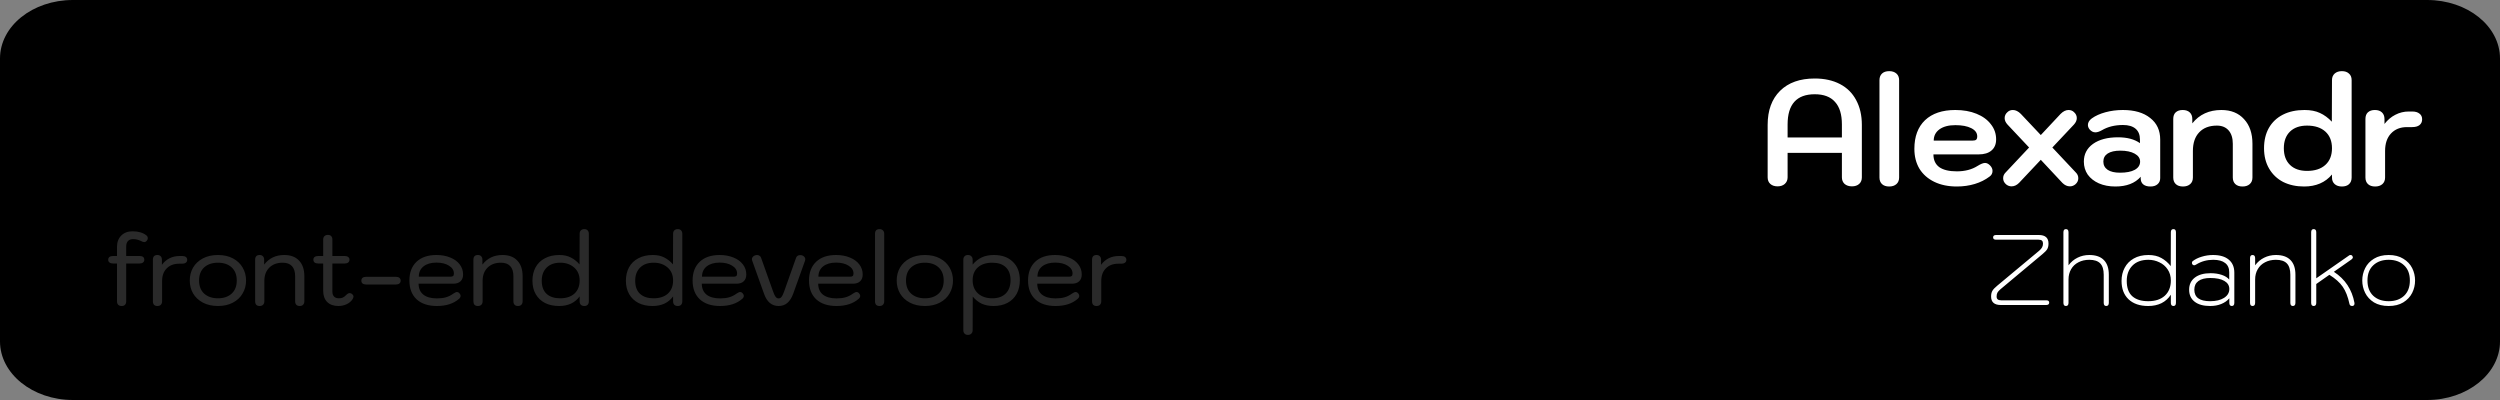 <svg width="500" height="80" viewBox="0 0 500 80" fill="none" xmlns="http://www.w3.org/2000/svg">
<rect x="0" y="0" width="500" height="80" fill="#808080" stroke="none"/>
<path d="M485.41 80H14.59C6.504 80 0 74.709 0 68.289V11.711C0 5.22 6.504 0 14.59 0H485.41C493.496 0 500 5.22 500 11.711V68.289C500 74.709 493.496 80 485.41 80Z" fill="black"/>
<path d="M355.51 37.27C354.91 37.27 354.43 37.11 354.07 36.79C353.71 36.47 353.53 36.03 353.53 35.47V24.97C353.53 22.07 354.36 19.8 356.02 18.16C357.68 16.52 359.99 15.7 362.95 15.7C364.89 15.7 366.57 16.07 367.99 16.81C369.41 17.55 370.49 18.62 371.23 20.02C371.99 21.42 372.37 23.07 372.37 24.97V35.47C372.37 36.03 372.19 36.47 371.83 36.79C371.47 37.11 370.99 37.27 370.39 37.27C369.79 37.27 369.3 37.11 368.92 36.79C368.56 36.45 368.38 36.01 368.38 35.47V30.58H357.52V35.47C357.52 36.01 357.33 36.45 356.95 36.79C356.59 37.11 356.11 37.27 355.51 37.27ZM368.38 27.49V24.88C368.38 22.88 367.92 21.38 367 20.38C366.1 19.36 364.75 18.85 362.95 18.85C359.33 18.85 357.52 20.86 357.52 24.88V27.49H368.38ZM377.844 37.3C377.224 37.3 376.744 37.14 376.404 36.82C376.064 36.5 375.894 36.06 375.894 35.5V16.03C375.894 15.47 376.064 15.03 376.404 14.71C376.744 14.39 377.224 14.23 377.844 14.23C378.444 14.23 378.924 14.39 379.284 14.71C379.644 15.03 379.824 15.47 379.824 16.03V35.5C379.824 36.06 379.644 36.5 379.284 36.82C378.924 37.14 378.444 37.3 377.844 37.3ZM391.365 37.3C389.645 37.3 388.145 36.99 386.865 36.37C385.585 35.75 384.595 34.88 383.895 33.76C383.215 32.62 382.875 31.29 382.875 29.77C382.875 27.31 383.585 25.4 385.005 24.04C386.445 22.68 388.465 22 391.065 22C392.665 22 394.075 22.25 395.295 22.75C396.535 23.25 397.495 23.95 398.175 24.85C398.875 25.73 399.225 26.74 399.225 27.88C399.225 28.84 398.915 29.58 398.295 30.1C397.695 30.62 396.835 30.88 395.715 30.88H386.685C386.685 32 387.075 32.85 387.855 33.43C388.655 33.99 389.825 34.27 391.365 34.27C392.985 34.27 394.365 33.91 395.505 33.19C396.145 32.79 396.645 32.59 397.005 32.59C397.345 32.59 397.675 32.75 397.995 33.07C398.335 33.41 398.505 33.78 398.505 34.18C398.505 34.66 398.305 35.04 397.905 35.32C397.065 35.96 396.085 36.45 394.965 36.79C393.845 37.13 392.645 37.3 391.365 37.3ZM394.515 28.12C394.855 28.12 395.095 28.06 395.235 27.94C395.375 27.8 395.445 27.58 395.445 27.28C395.445 26.58 395.045 26.03 394.245 25.63C393.465 25.23 392.405 25.03 391.065 25.03C389.725 25.03 388.665 25.31 387.885 25.87C387.125 26.43 386.745 27.18 386.745 28.12H394.515ZM415.179 34.51C415.499 34.83 415.659 35.21 415.659 35.65C415.659 36.13 415.459 36.54 415.059 36.88C414.739 37.14 414.379 37.27 413.979 37.27C413.439 37.27 412.939 37.04 412.479 36.58L408.159 31.96L403.809 36.58C403.349 37.04 402.849 37.27 402.309 37.27C401.909 37.27 401.549 37.14 401.229 36.88C400.829 36.54 400.629 36.13 400.629 35.65C400.629 35.21 400.789 34.83 401.109 34.51L405.819 29.5L401.499 24.91C401.119 24.49 400.929 24.06 400.929 23.62C400.929 23.14 401.129 22.73 401.529 22.39C401.809 22.13 402.159 22 402.579 22C403.119 22 403.649 22.26 404.169 22.78L408.159 27.01L412.119 22.78C412.639 22.26 413.169 22 413.709 22C414.129 22 414.479 22.13 414.759 22.39C415.159 22.73 415.359 23.14 415.359 23.62C415.359 24.06 415.169 24.49 414.789 24.91L410.469 29.5L415.179 34.51ZM423.071 37.3C421.831 37.3 420.731 37.09 419.771 36.67C418.831 36.25 418.091 35.67 417.551 34.93C417.031 34.17 416.771 33.3 416.771 32.32C416.771 30.84 417.381 29.66 418.601 28.78C419.841 27.9 421.511 27.46 423.611 27.46C425.431 27.46 426.891 27.85 427.991 28.63V27.91C427.991 26.97 427.701 26.25 427.121 25.75C426.541 25.25 425.701 25 424.601 25C422.961 25 421.551 25.35 420.371 26.05C419.871 26.33 419.441 26.47 419.081 26.47C418.641 26.47 418.251 26.27 417.911 25.87C417.691 25.59 417.581 25.3 417.581 25C417.581 24.5 417.841 24.06 418.361 23.68C419.081 23.16 419.991 22.75 421.091 22.45C422.191 22.15 423.351 22 424.571 22C426.891 22 428.711 22.53 430.031 23.59C431.371 24.63 432.041 26.07 432.041 27.91V35.62C432.041 36.14 431.861 36.55 431.501 36.85C431.161 37.15 430.691 37.3 430.091 37.3C429.471 37.3 428.991 37.16 428.651 36.88C428.311 36.6 428.141 36.2 428.141 35.68V35.35C427.001 36.65 425.311 37.3 423.071 37.3ZM424.001 34.54C425.261 34.54 426.241 34.35 426.941 33.97C427.661 33.57 428.021 33.02 428.021 32.32C428.021 31.66 427.661 31.13 426.941 30.73C426.221 30.33 425.261 30.13 424.061 30.13C422.981 30.13 422.141 30.32 421.541 30.7C420.961 31.08 420.671 31.62 420.671 32.32C420.671 33.02 420.961 33.57 421.541 33.97C422.121 34.35 422.941 34.54 424.001 34.54ZM436.6 37.3C435.98 37.3 435.5 37.14 435.16 36.82C434.82 36.5 434.65 36.06 434.65 35.5V23.8C434.65 23.22 434.81 22.78 435.13 22.48C435.47 22.16 435.94 22 436.54 22C437.14 22 437.61 22.16 437.95 22.48C438.29 22.8 438.46 23.24 438.46 23.8V24.67C439.88 22.89 441.82 22 444.28 22C446.2 22 447.71 22.61 448.81 23.83C449.93 25.03 450.49 26.67 450.49 28.75V35.5C450.49 36.06 450.31 36.5 449.95 36.82C449.59 37.14 449.11 37.3 448.51 37.3C447.89 37.3 447.41 37.14 447.07 36.82C446.73 36.5 446.56 36.06 446.56 35.5V28.75C446.56 27.61 446.28 26.72 445.72 26.08C445.16 25.44 444.38 25.12 443.38 25.12C441.86 25.12 440.68 25.57 439.84 26.47C439 27.35 438.58 28.59 438.58 30.19V35.5C438.58 36.06 438.4 36.5 438.04 36.82C437.68 37.14 437.2 37.3 436.6 37.3ZM460.817 37.3C459.257 37.3 457.867 37 456.647 36.4C455.447 35.78 454.507 34.89 453.827 33.73C453.147 32.57 452.807 31.21 452.807 29.65C452.807 28.09 453.127 26.74 453.767 25.6C454.427 24.44 455.367 23.55 456.587 22.93C457.807 22.31 459.247 22 460.907 22C462.127 22 463.157 22.2 463.997 22.6C464.837 22.98 465.627 23.56 466.367 24.34L466.397 16.03C466.397 15.47 466.577 15.03 466.937 14.71C467.297 14.39 467.777 14.23 468.377 14.23C468.977 14.23 469.447 14.39 469.787 14.71C470.147 15.01 470.327 15.45 470.327 16.03V35.5C470.327 36.08 470.147 36.53 469.787 36.85C469.447 37.15 468.977 37.3 468.377 37.3C467.777 37.3 467.297 37.14 466.937 36.82C466.577 36.5 466.397 36.06 466.397 35.5V34.9C465.057 36.5 463.197 37.3 460.817 37.3ZM461.417 34.18C462.977 34.18 464.197 33.78 465.077 32.98C465.957 32.18 466.397 31.07 466.397 29.65C466.397 28.23 465.957 27.12 465.077 26.32C464.197 25.52 462.977 25.12 461.417 25.12C459.957 25.12 458.817 25.52 457.997 26.32C457.177 27.12 456.767 28.23 456.767 29.65C456.767 31.07 457.177 32.18 457.997 32.98C458.817 33.78 459.957 34.18 461.417 34.18ZM475.037 37.3C474.417 37.3 473.937 37.14 473.597 36.82C473.257 36.5 473.087 36.06 473.087 35.5V23.8C473.087 23.22 473.247 22.78 473.567 22.48C473.907 22.16 474.377 22 474.977 22C475.577 22 476.047 22.16 476.387 22.48C476.727 22.8 476.897 23.24 476.897 23.8V24.79C477.517 23.99 478.237 23.38 479.057 22.96C479.897 22.52 480.797 22.3 481.757 22.3H482.417C483.057 22.3 483.547 22.44 483.887 22.72C484.247 22.98 484.427 23.36 484.427 23.86C484.427 24.36 484.247 24.75 483.887 25.03C483.547 25.29 483.057 25.42 482.417 25.42H481.397C480.057 25.42 478.987 25.85 478.187 26.71C477.407 27.55 477.017 28.71 477.017 30.19V35.5C477.017 36.06 476.837 36.5 476.477 36.82C476.117 37.14 475.637 37.3 475.037 37.3Z" fill="white"/>
<path d="M400.16 61C398.867 61 398.22 60.433 398.22 59.3C398.22 58.833 398.307 58.453 398.48 58.16C398.653 57.867 398.967 57.533 399.42 57.16L407.84 50.14C408.12 49.9 408.313 49.673 408.42 49.46C408.54 49.247 408.6 48.993 408.6 48.7C408.6 48.46 408.533 48.273 408.4 48.14C408.28 48.007 408.053 47.94 407.72 47.94H399.22C398.82 47.94 398.62 47.787 398.62 47.48C398.62 47.16 398.82 47 399.22 47H407.76C409.053 47 409.7 47.567 409.7 48.7C409.7 49.167 409.613 49.547 409.44 49.84C409.267 50.12 408.953 50.447 408.5 50.82L400.08 57.86C399.8 58.1 399.6 58.327 399.48 58.54C399.373 58.753 399.32 59.007 399.32 59.3C399.32 59.807 399.613 60.06 400.2 60.06H409.24C409.64 60.06 409.84 60.213 409.84 60.52C409.84 60.84 409.64 61 409.24 61H400.16ZM413.183 61.2C412.849 61.2 412.683 60.987 412.683 60.56V46.46C412.683 46.033 412.849 45.82 413.183 45.82C413.529 45.82 413.702 46.033 413.702 46.46V53.06C414.196 52.393 414.796 51.887 415.503 51.54C416.223 51.18 417.009 51 417.863 51C419.143 51 420.109 51.333 420.763 52C421.429 52.667 421.763 53.647 421.763 54.94V60.56C421.763 60.987 421.589 61.2 421.243 61.2C420.909 61.2 420.743 60.987 420.743 60.56V54.94C420.743 53.913 420.509 53.16 420.043 52.68C419.576 52.2 418.849 51.96 417.863 51.96C417.036 51.96 416.309 52.127 415.683 52.46C415.056 52.78 414.569 53.24 414.223 53.84C413.876 54.44 413.702 55.127 413.702 55.9V60.56C413.702 60.987 413.529 61.2 413.183 61.2ZM429.649 61.2C427.969 61.2 426.656 60.753 425.709 59.86C424.776 58.967 424.309 57.74 424.309 56.18C424.309 55.207 424.516 54.333 424.929 53.56C425.342 52.773 425.949 52.153 426.749 51.7C427.562 51.233 428.542 51 429.689 51C430.702 51 431.562 51.2 432.269 51.6C432.976 51.987 433.602 52.527 434.149 53.22L434.169 46.46C434.169 46.033 434.342 45.82 434.689 45.82C435.022 45.82 435.189 46.033 435.189 46.46V60.56C435.189 60.987 435.022 61.2 434.689 61.2C434.342 61.2 434.169 60.987 434.169 60.56V58.94C433.689 59.687 433.062 60.253 432.289 60.64C431.516 61.013 430.636 61.2 429.649 61.2ZM429.649 60.24C431.062 60.24 432.169 59.873 432.969 59.14C433.769 58.393 434.169 57.38 434.169 56.1C434.169 55.247 433.956 54.507 433.529 53.88C433.116 53.253 432.562 52.78 431.869 52.46C431.189 52.127 430.462 51.96 429.689 51.96C428.316 51.96 427.249 52.347 426.489 53.12C425.729 53.893 425.349 54.913 425.349 56.18C425.349 57.553 425.716 58.573 426.449 59.24C427.196 59.907 428.262 60.24 429.649 60.24ZM442.025 61.2C440.691 61.2 439.658 60.913 438.925 60.34C438.191 59.767 437.825 58.967 437.825 57.94C437.825 56.913 438.205 56.107 438.965 55.52C439.725 54.933 440.778 54.64 442.125 54.64C442.951 54.64 443.698 54.753 444.365 54.98C445.031 55.207 445.525 55.52 445.845 55.92V54.46C445.845 53.633 445.571 53.013 445.025 52.6C444.491 52.173 443.698 51.96 442.645 51.96C441.391 51.96 440.258 52.273 439.245 52.9C439.071 53.007 438.938 53.06 438.845 53.06C438.765 53.06 438.671 53.027 438.565 52.96C438.445 52.88 438.385 52.753 438.385 52.58C438.385 52.433 438.431 52.32 438.525 52.24C439.018 51.853 439.625 51.553 440.345 51.34C441.078 51.113 441.831 51 442.605 51C443.965 51 445.011 51.307 445.745 51.92C446.491 52.533 446.865 53.407 446.865 54.54V60.56C446.865 60.987 446.698 61.2 446.365 61.2C446.031 61.2 445.865 60.987 445.865 60.56V59.66C445.451 60.153 444.911 60.533 444.245 60.8C443.591 61.067 442.851 61.2 442.025 61.2ZM442.025 60.24C443.185 60.24 444.111 60.02 444.805 59.58C445.511 59.127 445.865 58.533 445.865 57.8C445.865 57.107 445.531 56.567 444.865 56.18C444.198 55.793 443.265 55.6 442.065 55.6C441.025 55.6 440.231 55.8 439.685 56.2C439.138 56.6 438.865 57.18 438.865 57.94C438.865 59.473 439.918 60.24 442.025 60.24ZM450.507 61.2C450.173 61.2 450.007 60.987 450.007 60.56V51.64C450.007 51.213 450.173 51 450.507 51C450.853 51 451.027 51.213 451.027 51.64V53.06C451.52 52.393 452.12 51.887 452.827 51.54C453.547 51.18 454.333 51 455.187 51C456.467 51 457.433 51.333 458.087 52C458.753 52.667 459.087 53.647 459.087 54.94V60.56C459.087 60.987 458.913 61.2 458.567 61.2C458.233 61.2 458.067 60.987 458.067 60.56V54.94C458.067 53.913 457.833 53.16 457.367 52.68C456.9 52.2 456.173 51.96 455.187 51.96C454.36 51.96 453.633 52.127 453.007 52.46C452.38 52.78 451.893 53.24 451.547 53.84C451.2 54.44 451.027 55.127 451.027 55.9V60.56C451.027 60.987 450.853 61.2 450.507 61.2ZM462.733 61.2C462.4 61.2 462.233 60.987 462.233 60.56V46.46C462.233 46.033 462.4 45.82 462.733 45.82C463.08 45.82 463.253 46.033 463.253 46.46V55.66L469.833 51.08C469.9 51.027 469.987 51 470.093 51C470.28 51 470.413 51.073 470.493 51.22C470.547 51.327 470.573 51.407 470.573 51.46C470.573 51.607 470.487 51.747 470.313 51.88L466.773 54.36C469.027 55.827 470.4 57.9 470.893 60.58C470.92 60.767 470.893 60.913 470.813 61.02C470.733 61.14 470.613 61.2 470.453 61.2C470.133 61.2 469.947 61.06 469.893 60.78C469.587 59.353 469.14 58.213 468.553 57.36C467.967 56.507 467.073 55.707 465.873 54.96L463.253 56.8V60.56C463.253 60.987 463.08 61.2 462.733 61.2ZM477.734 61.2C476.574 61.2 475.594 60.96 474.794 60.48C474.007 59.987 473.42 59.353 473.034 58.58C472.647 57.807 472.454 56.98 472.454 56.1C472.454 55.22 472.647 54.393 473.034 53.62C473.42 52.847 474.007 52.22 474.794 51.74C475.594 51.247 476.574 51 477.734 51C478.894 51 479.867 51.247 480.654 51.74C481.454 52.22 482.047 52.847 482.434 53.62C482.82 54.393 483.014 55.22 483.014 56.1C483.014 56.98 482.82 57.807 482.434 58.58C482.047 59.353 481.454 59.987 480.654 60.48C479.867 60.96 478.894 61.2 477.734 61.2ZM477.734 60.24C479.014 60.24 480.04 59.88 480.814 59.16C481.587 58.427 481.974 57.407 481.974 56.1C481.974 54.793 481.587 53.78 480.814 53.06C480.04 52.327 479.014 51.96 477.734 51.96C476.454 51.96 475.427 52.327 474.654 53.06C473.88 53.78 473.494 54.793 473.494 56.1C473.494 57.407 473.88 58.427 474.654 59.16C475.427 59.88 476.454 60.24 477.734 60.24Z" fill="white"/>
<path d="M29.26 47.06C29.46 47.22 29.56 47.413 29.56 47.64C29.56 47.827 29.493 47.993 29.36 48.14C29.213 48.327 29.04 48.42 28.84 48.42C28.68 48.42 28.467 48.347 28.2 48.2C27.667 47.947 27.147 47.82 26.64 47.82C26.187 47.82 25.84 47.947 25.6 48.2C25.36 48.453 25.24 48.82 25.24 49.3V51.2H27.9C28.54 51.2 28.86 51.453 28.86 51.96C28.86 52.187 28.773 52.367 28.6 52.5C28.44 52.633 28.207 52.7 27.9 52.7H25.24V60.26C25.24 60.567 25.16 60.8 25 60.96C24.853 61.12 24.633 61.2 24.34 61.2C24.047 61.2 23.813 61.12 23.64 60.96C23.48 60.787 23.4 60.553 23.4 60.26V52.7H22.62C22.313 52.7 22.073 52.633 21.9 52.5C21.727 52.367 21.64 52.187 21.64 51.96C21.64 51.72 21.72 51.533 21.88 51.4C22.053 51.267 22.3 51.2 22.62 51.2H23.4V49.38C23.4 48.447 23.68 47.693 24.24 47.12C24.813 46.547 25.567 46.26 26.5 46.26C27.66 46.26 28.58 46.527 29.26 47.06ZM31.48 61.2C31.187 61.2 30.96 61.12 30.8 60.96C30.654 60.787 30.58 60.553 30.58 60.26V51.94C30.58 51.313 30.88 51 31.48 51C31.76 51 31.98 51.087 32.14 51.26C32.3 51.42 32.38 51.647 32.38 51.94V52.96C33.26 51.787 34.454 51.2 35.96 51.2H36.44C36.76 51.2 37.007 51.267 37.18 51.4C37.354 51.533 37.44 51.727 37.44 51.98C37.44 52.22 37.347 52.407 37.16 52.54C36.987 52.673 36.747 52.74 36.44 52.74H35.84C34.787 52.74 33.954 53.053 33.34 53.68C32.727 54.293 32.42 55.133 32.42 56.2V60.26C32.42 60.553 32.334 60.787 32.16 60.96C32 61.12 31.774 61.2 31.48 61.2ZM43.593 61.2C42.433 61.2 41.427 60.973 40.573 60.52C39.72 60.067 39.067 59.453 38.613 58.68C38.173 57.907 37.953 57.047 37.953 56.1C37.953 55.153 38.173 54.293 38.613 53.52C39.067 52.747 39.72 52.133 40.573 51.68C41.427 51.227 42.433 51 43.593 51C44.753 51 45.753 51.227 46.593 51.68C47.447 52.133 48.093 52.747 48.533 53.52C48.987 54.293 49.213 55.153 49.213 56.1C49.213 57.047 48.987 57.907 48.533 58.68C48.093 59.453 47.447 60.067 46.593 60.52C45.753 60.973 44.753 61.2 43.593 61.2ZM43.593 59.66C44.74 59.66 45.653 59.347 46.333 58.72C47.013 58.093 47.353 57.22 47.353 56.1C47.353 54.98 47.013 54.107 46.333 53.48C45.653 52.853 44.74 52.54 43.593 52.54C42.447 52.54 41.527 52.853 40.833 53.48C40.153 54.107 39.813 54.98 39.813 56.1C39.813 57.22 40.153 58.093 40.833 58.72C41.527 59.347 42.447 59.66 43.593 59.66ZM51.929 61.2C51.636 61.2 51.41 61.12 51.249 60.96C51.103 60.787 51.029 60.553 51.029 60.26V51.94C51.029 51.313 51.33 51 51.929 51C52.209 51 52.429 51.087 52.59 51.26C52.749 51.42 52.83 51.647 52.83 51.94V52.92C53.816 51.64 55.156 51 56.849 51C58.13 51 59.116 51.373 59.809 52.12C60.516 52.853 60.87 53.893 60.87 55.24V60.26C60.87 60.553 60.783 60.787 60.609 60.96C60.45 61.12 60.23 61.2 59.95 61.2C59.656 61.2 59.429 61.12 59.27 60.96C59.109 60.787 59.029 60.553 59.029 60.26V55.24C59.029 54.347 58.816 53.673 58.389 53.22C57.976 52.767 57.356 52.54 56.529 52.54C55.41 52.54 54.516 52.873 53.849 53.54C53.196 54.193 52.87 55.08 52.87 56.2V60.26C52.87 60.553 52.783 60.787 52.609 60.96C52.45 61.12 52.223 61.2 51.929 61.2ZM70.436 58.82C70.609 58.967 70.696 59.133 70.696 59.32C70.696 59.48 70.622 59.673 70.476 59.9C70.196 60.3 69.802 60.62 69.296 60.86C68.789 61.087 68.249 61.2 67.676 61.2C66.729 61.2 65.982 60.933 65.436 60.4C64.902 59.853 64.636 59.107 64.636 58.16V52.7H63.636C63.329 52.7 63.089 52.633 62.916 52.5C62.756 52.367 62.676 52.18 62.676 51.94C62.676 51.713 62.756 51.533 62.916 51.4C63.089 51.267 63.329 51.2 63.636 51.2H64.636V47.92C64.636 47.627 64.716 47.4 64.876 47.24C65.049 47.067 65.282 46.98 65.576 46.98C65.869 46.98 66.089 47.06 66.236 47.22C66.396 47.38 66.476 47.613 66.476 47.92V51.2H68.936C69.242 51.2 69.476 51.267 69.636 51.4C69.809 51.52 69.896 51.7 69.896 51.94C69.896 52.18 69.809 52.367 69.636 52.5C69.476 52.633 69.242 52.7 68.936 52.7H66.476V58.32C66.476 58.747 66.589 59.08 66.816 59.32C67.042 59.547 67.362 59.66 67.776 59.66C68.069 59.66 68.329 59.613 68.556 59.52C68.782 59.413 69.009 59.24 69.236 59C69.489 58.747 69.722 58.62 69.936 58.62C70.122 58.62 70.289 58.687 70.436 58.82ZM73.232 56.9C72.925 56.9 72.685 56.833 72.512 56.7C72.352 56.567 72.272 56.38 72.272 56.14C72.272 55.887 72.352 55.693 72.512 55.56C72.685 55.427 72.925 55.36 73.232 55.36H79.172C79.478 55.36 79.712 55.427 79.872 55.56C80.045 55.693 80.132 55.887 80.132 56.14C80.132 56.38 80.045 56.567 79.872 56.7C79.712 56.833 79.478 56.9 79.172 56.9H73.232ZM87.379 61.2C85.645 61.2 84.292 60.753 83.319 59.86C82.359 58.953 81.879 57.7 81.879 56.1C81.879 54.513 82.352 53.267 83.299 52.36C84.259 51.453 85.585 51 87.279 51C88.319 51 89.239 51.167 90.039 51.5C90.852 51.82 91.485 52.28 91.939 52.88C92.392 53.467 92.619 54.14 92.619 54.9C92.619 55.487 92.445 55.94 92.099 56.26C91.765 56.58 91.285 56.74 90.659 56.74H83.719C83.719 57.673 84.032 58.4 84.659 58.92C85.299 59.427 86.205 59.68 87.379 59.68C88.072 59.68 88.672 59.607 89.179 59.46C89.699 59.313 90.185 59.073 90.639 58.74C90.972 58.513 91.225 58.4 91.399 58.4C91.559 58.4 91.705 58.467 91.839 58.6C92.025 58.787 92.119 58.98 92.119 59.18C92.119 59.38 92.025 59.567 91.839 59.74C90.745 60.713 89.259 61.2 87.379 61.2ZM90.099 55.34C90.339 55.34 90.512 55.293 90.619 55.2C90.725 55.107 90.779 54.94 90.779 54.7C90.779 54.06 90.452 53.54 89.799 53.14C89.159 52.727 88.319 52.52 87.279 52.52C86.199 52.52 85.339 52.773 84.699 53.28C84.072 53.787 83.759 54.473 83.759 55.34H90.099ZM95.582 61.2C95.288 61.2 95.062 61.12 94.902 60.96C94.755 60.787 94.682 60.553 94.682 60.26V51.94C94.682 51.313 94.982 51 95.582 51C95.862 51 96.082 51.087 96.242 51.26C96.402 51.42 96.482 51.647 96.482 51.94V52.92C97.469 51.64 98.808 51 100.502 51C101.782 51 102.769 51.373 103.462 52.12C104.169 52.853 104.522 53.893 104.522 55.24V60.26C104.522 60.553 104.435 60.787 104.262 60.96C104.102 61.12 103.882 61.2 103.602 61.2C103.309 61.2 103.082 61.12 102.922 60.96C102.762 60.787 102.682 60.553 102.682 60.26V55.24C102.682 54.347 102.469 53.673 102.042 53.22C101.629 52.767 101.009 52.54 100.182 52.54C99.062 52.54 98.168 52.873 97.502 53.54C96.849 54.193 96.522 55.08 96.522 56.2V60.26C96.522 60.553 96.435 60.787 96.262 60.96C96.102 61.12 95.875 61.2 95.582 61.2ZM111.828 61.2C110.748 61.2 109.808 61 109.008 60.6C108.208 60.187 107.588 59.6 107.148 58.84C106.708 58.08 106.488 57.18 106.488 56.14C106.488 55.14 106.695 54.253 107.108 53.48C107.535 52.693 108.155 52.087 108.968 51.66C109.781 51.22 110.748 51 111.868 51C112.775 51 113.541 51.167 114.168 51.5C114.808 51.82 115.388 52.28 115.908 52.88L115.928 46.76C115.928 46.467 116.008 46.24 116.168 46.08C116.341 45.907 116.575 45.82 116.868 45.82C117.148 45.82 117.368 45.907 117.528 46.08C117.688 46.24 117.768 46.467 117.768 46.76V60.26C117.768 60.553 117.688 60.787 117.528 60.96C117.368 61.12 117.148 61.2 116.868 61.2C116.575 61.2 116.341 61.12 116.168 60.96C116.008 60.787 115.928 60.553 115.928 60.26V59.28C114.995 60.56 113.628 61.2 111.828 61.2ZM112.028 59.66C113.241 59.66 114.195 59.347 114.888 58.72C115.581 58.08 115.928 57.207 115.928 56.1C115.928 55.007 115.561 54.14 114.828 53.5C114.095 52.86 113.168 52.54 112.048 52.54C110.888 52.54 109.981 52.867 109.328 53.52C108.675 54.173 108.348 55.047 108.348 56.14C108.348 57.287 108.668 58.16 109.308 58.76C109.961 59.36 110.868 59.66 112.028 59.66ZM130.519 61.2C129.439 61.2 128.499 61 127.699 60.6C126.899 60.187 126.279 59.6 125.839 58.84C125.399 58.08 125.179 57.18 125.179 56.14C125.179 55.14 125.386 54.253 125.799 53.48C126.226 52.693 126.846 52.087 127.659 51.66C128.473 51.22 129.439 51 130.559 51C131.466 51 132.233 51.167 132.859 51.5C133.499 51.82 134.079 52.28 134.599 52.88L134.619 46.76C134.619 46.467 134.699 46.24 134.859 46.08C135.033 45.907 135.266 45.82 135.559 45.82C135.839 45.82 136.059 45.907 136.219 46.08C136.379 46.24 136.459 46.467 136.459 46.76V60.26C136.459 60.553 136.379 60.787 136.219 60.96C136.059 61.12 135.839 61.2 135.559 61.2C135.266 61.2 135.033 61.12 134.859 60.96C134.699 60.787 134.619 60.553 134.619 60.26V59.28C133.686 60.56 132.319 61.2 130.519 61.2ZM130.719 59.66C131.933 59.66 132.886 59.347 133.579 58.72C134.273 58.08 134.619 57.207 134.619 56.1C134.619 55.007 134.253 54.14 133.519 53.5C132.786 52.86 131.859 52.54 130.739 52.54C129.579 52.54 128.673 52.867 128.019 53.52C127.366 54.173 127.039 55.047 127.039 56.14C127.039 57.287 127.359 58.16 127.999 58.76C128.653 59.36 129.559 59.66 130.719 59.66ZM144.019 61.2C142.286 61.2 140.933 60.753 139.959 59.86C138.999 58.953 138.519 57.7 138.519 56.1C138.519 54.513 138.993 53.267 139.939 52.36C140.899 51.453 142.226 51 143.919 51C144.959 51 145.879 51.167 146.679 51.5C147.493 51.82 148.126 52.28 148.579 52.88C149.033 53.467 149.259 54.14 149.259 54.9C149.259 55.487 149.086 55.94 148.739 56.26C148.406 56.58 147.926 56.74 147.299 56.74H140.359C140.359 57.673 140.673 58.4 141.299 58.92C141.939 59.427 142.846 59.68 144.019 59.68C144.713 59.68 145.313 59.607 145.819 59.46C146.339 59.313 146.826 59.073 147.279 58.74C147.613 58.513 147.866 58.4 148.039 58.4C148.199 58.4 148.346 58.467 148.479 58.6C148.666 58.787 148.759 58.98 148.759 59.18C148.759 59.38 148.666 59.567 148.479 59.74C147.386 60.713 145.899 61.2 144.019 61.2ZM146.739 55.34C146.979 55.34 147.153 55.293 147.259 55.2C147.366 55.107 147.419 54.94 147.419 54.7C147.419 54.06 147.093 53.54 146.439 53.14C145.799 52.727 144.959 52.52 143.919 52.52C142.839 52.52 141.979 52.773 141.339 53.28C140.713 53.787 140.399 54.473 140.399 55.34H146.739ZM155.715 61.2C154.341 61.2 153.368 60.373 152.795 58.72L150.435 52.12C150.395 52.013 150.375 51.92 150.375 51.84C150.375 51.667 150.435 51.513 150.555 51.38C150.675 51.233 150.835 51.127 151.035 51.06C151.155 51.02 151.275 51 151.395 51C151.595 51 151.768 51.053 151.915 51.16C152.061 51.253 152.161 51.387 152.215 51.56L154.635 58.34C154.808 58.833 154.975 59.18 155.135 59.38C155.295 59.58 155.488 59.68 155.715 59.68C155.941 59.68 156.135 59.587 156.295 59.4C156.455 59.2 156.621 58.86 156.795 58.38L159.215 51.56C159.281 51.387 159.381 51.253 159.515 51.16C159.661 51.067 159.835 51.02 160.035 51.02C160.341 51.02 160.588 51.107 160.775 51.28C160.961 51.44 161.055 51.633 161.055 51.86C161.055 51.98 161.041 52.067 161.015 52.12L158.635 58.76C158.328 59.587 157.935 60.2 157.455 60.6C156.988 61 156.408 61.2 155.715 61.2ZM167.3 61.2C165.567 61.2 164.214 60.753 163.24 59.86C162.28 58.953 161.8 57.7 161.8 56.1C161.8 54.513 162.274 53.267 163.22 52.36C164.18 51.453 165.507 51 167.2 51C168.24 51 169.16 51.167 169.96 51.5C170.774 51.82 171.407 52.28 171.86 52.88C172.314 53.467 172.54 54.14 172.54 54.9C172.54 55.487 172.367 55.94 172.02 56.26C171.687 56.58 171.207 56.74 170.58 56.74H163.64C163.64 57.673 163.954 58.4 164.58 58.92C165.22 59.427 166.127 59.68 167.3 59.68C167.994 59.68 168.594 59.607 169.1 59.46C169.62 59.313 170.107 59.073 170.56 58.74C170.894 58.513 171.147 58.4 171.32 58.4C171.48 58.4 171.627 58.467 171.76 58.6C171.947 58.787 172.04 58.98 172.04 59.18C172.04 59.38 171.947 59.567 171.76 59.74C170.667 60.713 169.18 61.2 167.3 61.2ZM170.02 55.34C170.26 55.34 170.434 55.293 170.54 55.2C170.647 55.107 170.7 54.94 170.7 54.7C170.7 54.06 170.374 53.54 169.72 53.14C169.08 52.727 168.24 52.52 167.2 52.52C166.12 52.52 165.26 52.773 164.62 53.28C163.994 53.787 163.68 54.473 163.68 55.34H170.02ZM175.904 61.2C175.61 61.2 175.384 61.12 175.224 60.96C175.077 60.787 175.004 60.553 175.004 60.26V46.76C175.004 46.453 175.077 46.22 175.224 46.06C175.384 45.9 175.61 45.82 175.904 45.82C176.197 45.82 176.424 45.907 176.584 46.08C176.757 46.24 176.844 46.467 176.844 46.76V60.26C176.844 60.553 176.757 60.787 176.584 60.96C176.424 61.12 176.197 61.2 175.904 61.2ZM184.98 61.2C183.82 61.2 182.813 60.973 181.96 60.52C181.107 60.067 180.453 59.453 180 58.68C179.56 57.907 179.34 57.047 179.34 56.1C179.34 55.153 179.56 54.293 180 53.52C180.453 52.747 181.107 52.133 181.96 51.68C182.813 51.227 183.82 51 184.98 51C186.14 51 187.14 51.227 187.98 51.68C188.833 52.133 189.48 52.747 189.92 53.52C190.373 54.293 190.6 55.153 190.6 56.1C190.6 57.047 190.373 57.907 189.92 58.68C189.48 59.453 188.833 60.067 187.98 60.52C187.14 60.973 186.14 61.2 184.98 61.2ZM184.98 59.66C186.127 59.66 187.04 59.347 187.72 58.72C188.4 58.093 188.74 57.22 188.74 56.1C188.74 54.98 188.4 54.107 187.72 53.48C187.04 52.853 186.127 52.54 184.98 52.54C183.833 52.54 182.913 52.853 182.22 53.48C181.54 54.107 181.2 54.98 181.2 56.1C181.2 57.22 181.54 58.093 182.22 58.72C182.913 59.347 183.833 59.66 184.98 59.66ZM193.589 66.98C193.296 66.98 193.069 66.893 192.909 66.72C192.749 66.56 192.669 66.333 192.669 66.04V51.94C192.669 51.647 192.749 51.42 192.909 51.26C193.069 51.087 193.296 51 193.589 51C193.883 51 194.109 51.087 194.269 51.26C194.443 51.42 194.529 51.647 194.529 51.94V52.92C195.063 52.28 195.669 51.8 196.349 51.48C197.043 51.16 197.856 51 198.789 51C200.389 51 201.649 51.453 202.569 52.36C203.503 53.253 203.969 54.48 203.969 56.04C203.969 57.08 203.756 57.993 203.329 58.78C202.903 59.553 202.289 60.153 201.489 60.58C200.703 60.993 199.776 61.2 198.709 61.2C197.843 61.2 197.069 61.053 196.389 60.76C195.723 60.453 195.109 59.973 194.549 59.32L194.529 66.04C194.529 66.333 194.443 66.56 194.269 66.72C194.109 66.893 193.883 66.98 193.589 66.98ZM198.469 59.66C199.616 59.66 200.509 59.34 201.149 58.7C201.789 58.06 202.109 57.167 202.109 56.02C202.109 54.9 201.789 54.04 201.149 53.44C200.523 52.84 199.623 52.54 198.449 52.54C197.236 52.54 196.276 52.853 195.569 53.48C194.876 54.107 194.529 54.96 194.529 56.04C194.529 57.147 194.883 58.027 195.589 58.68C196.309 59.333 197.269 59.66 198.469 59.66ZM211.109 61.2C209.376 61.2 208.022 60.753 207.049 59.86C206.089 58.953 205.609 57.7 205.609 56.1C205.609 54.513 206.082 53.267 207.029 52.36C207.989 51.453 209.316 51 211.009 51C212.049 51 212.969 51.167 213.769 51.5C214.582 51.82 215.216 52.28 215.669 52.88C216.122 53.467 216.349 54.14 216.349 54.9C216.349 55.487 216.176 55.94 215.829 56.26C215.496 56.58 215.016 56.74 214.389 56.74H207.449C207.449 57.673 207.762 58.4 208.389 58.92C209.029 59.427 209.936 59.68 211.109 59.68C211.802 59.68 212.402 59.607 212.909 59.46C213.429 59.313 213.916 59.073 214.369 58.74C214.702 58.513 214.956 58.4 215.129 58.4C215.289 58.4 215.436 58.467 215.569 58.6C215.756 58.787 215.849 58.98 215.849 59.18C215.849 59.38 215.756 59.567 215.569 59.74C214.476 60.713 212.989 61.2 211.109 61.2ZM213.829 55.34C214.069 55.34 214.242 55.293 214.349 55.2C214.456 55.107 214.509 54.94 214.509 54.7C214.509 54.06 214.182 53.54 213.529 53.14C212.889 52.727 212.049 52.52 211.009 52.52C209.929 52.52 209.069 52.773 208.429 53.28C207.802 53.787 207.489 54.473 207.489 55.34H213.829ZM219.312 61.2C219.019 61.2 218.792 61.12 218.632 60.96C218.486 60.787 218.412 60.553 218.412 60.26V51.94C218.412 51.313 218.712 51 219.312 51C219.592 51 219.812 51.087 219.972 51.26C220.132 51.42 220.212 51.647 220.212 51.94V52.96C221.092 51.787 222.286 51.2 223.792 51.2H224.272C224.592 51.2 224.839 51.267 225.012 51.4C225.186 51.533 225.272 51.727 225.272 51.98C225.272 52.22 225.179 52.407 224.992 52.54C224.819 52.673 224.579 52.74 224.272 52.74H223.672C222.619 52.74 221.786 53.053 221.172 53.68C220.559 54.293 220.252 55.133 220.252 56.2V60.26C220.252 60.553 220.166 60.787 219.992 60.96C219.832 61.12 219.606 61.2 219.312 61.2Z" fill="#2A2A2A"/>
</svg>
